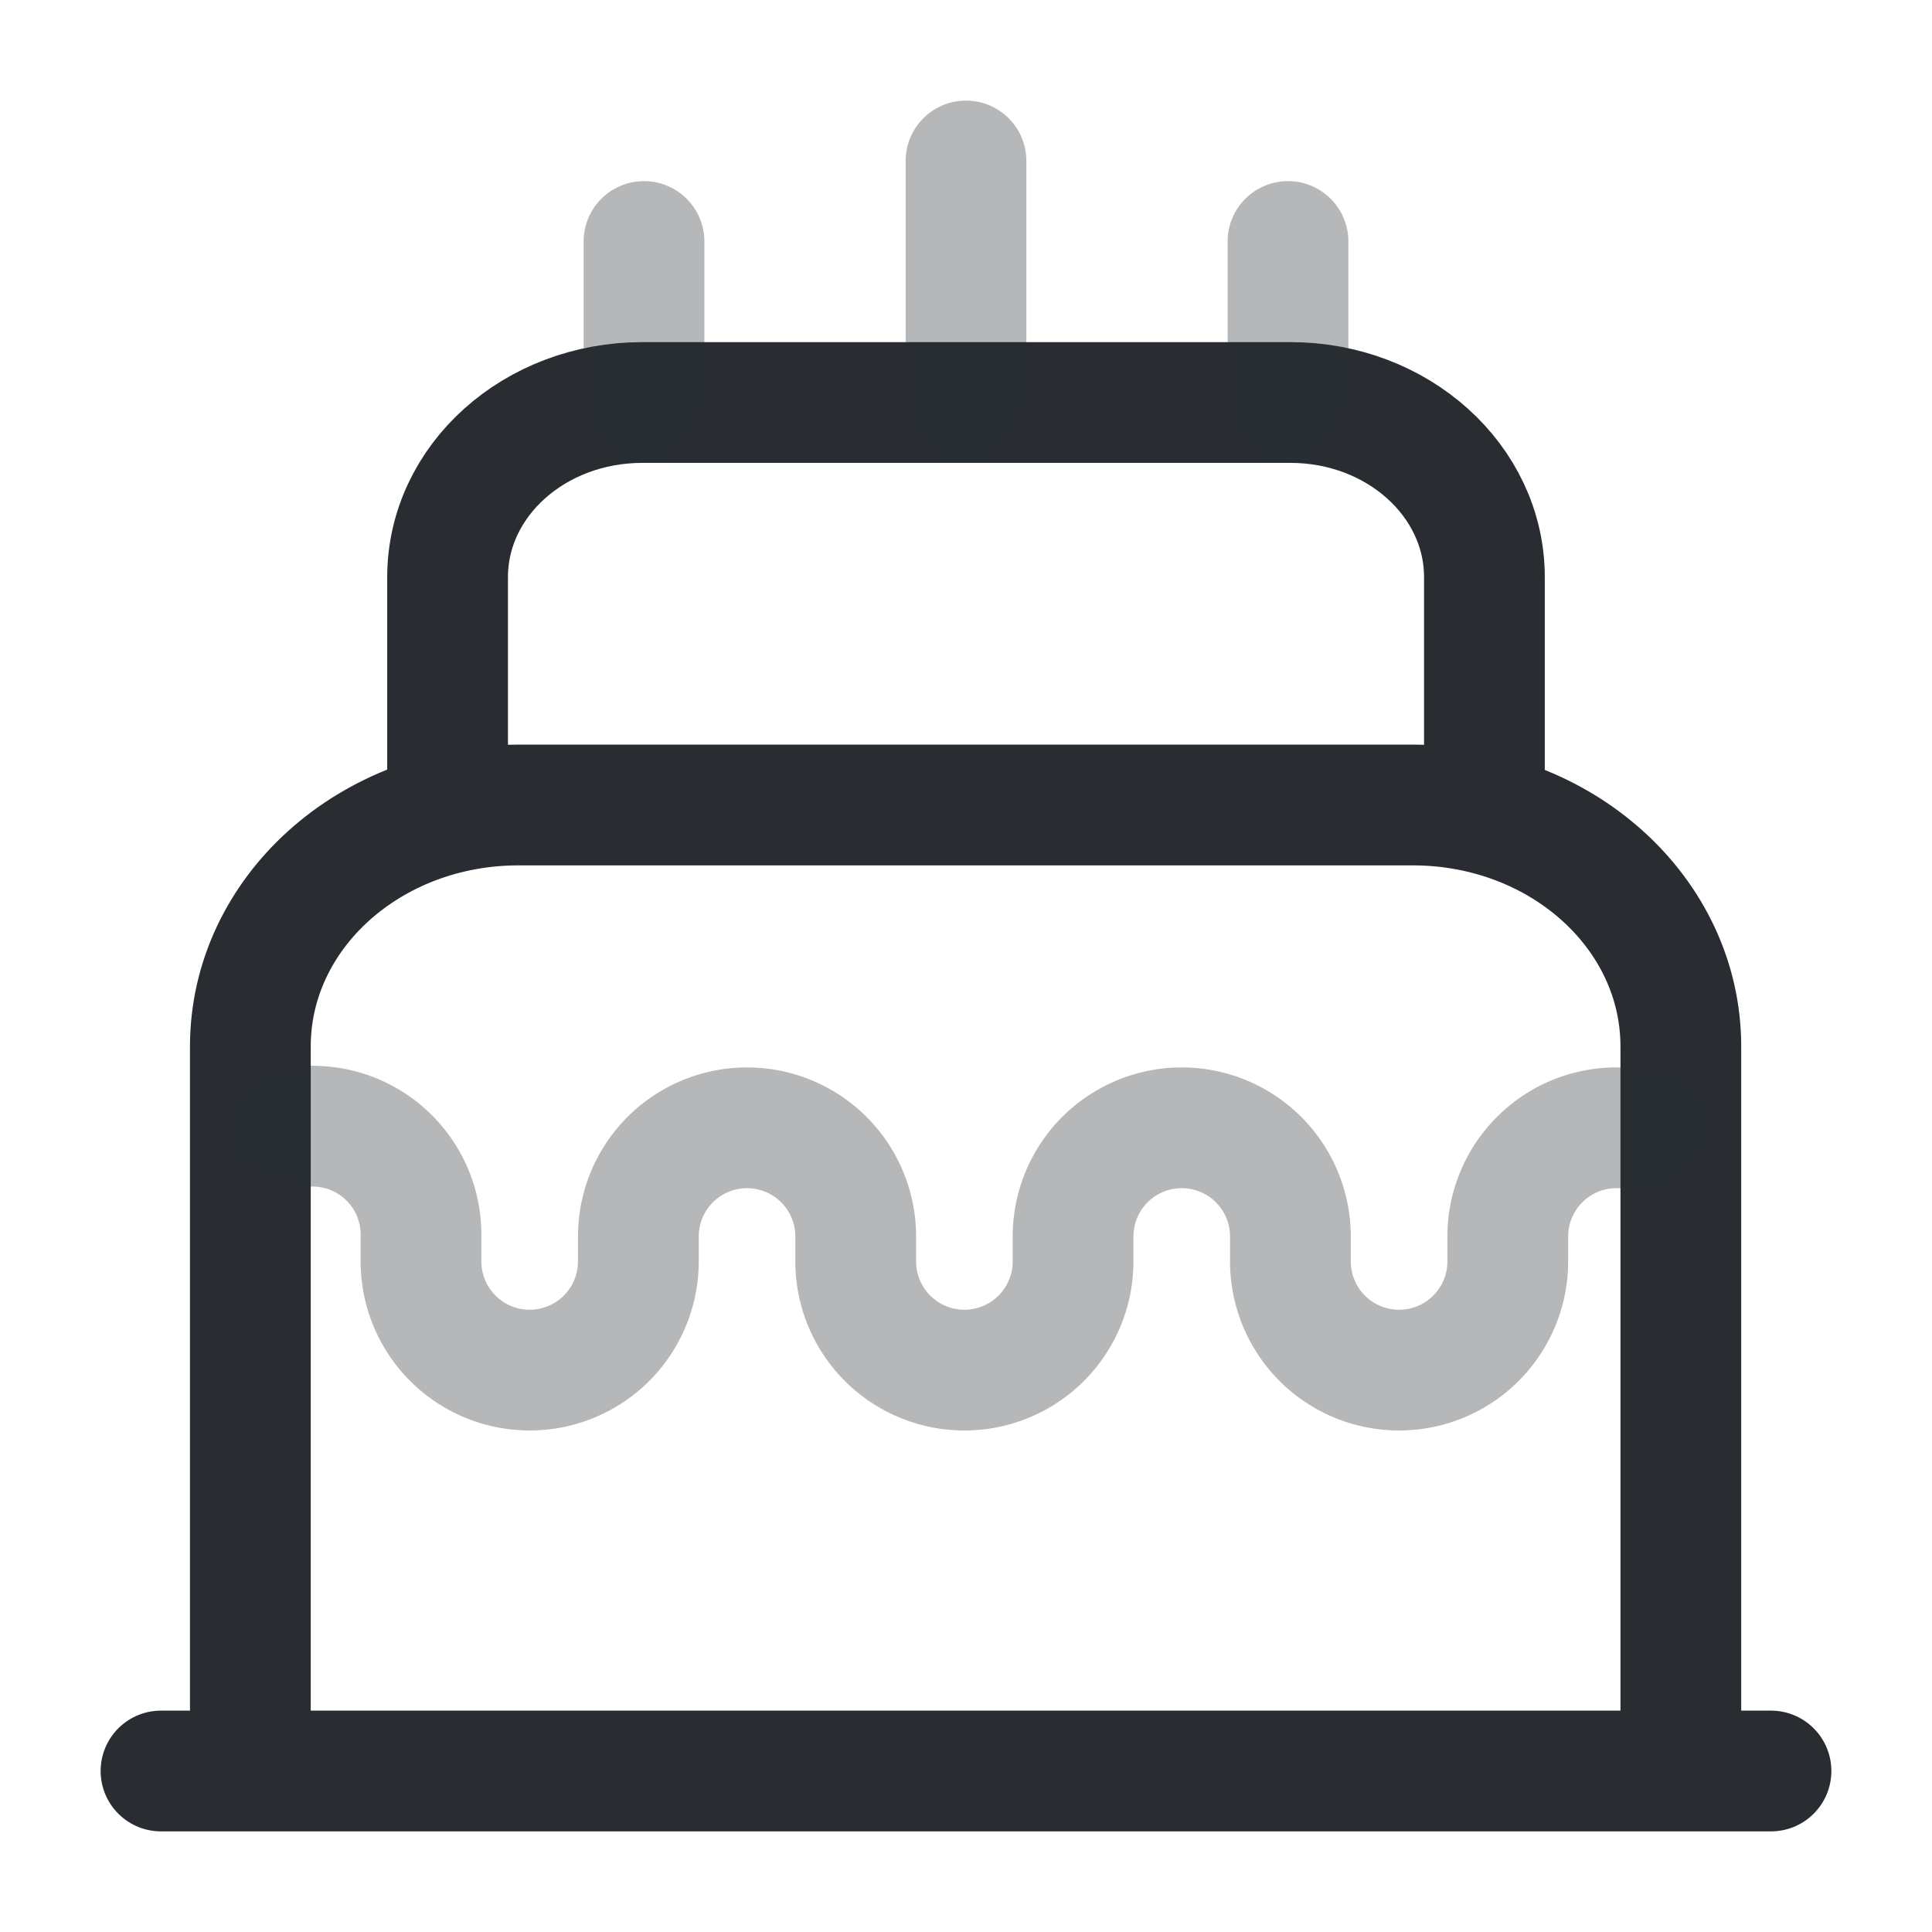 <svg width="24" height="24" fill="none" xmlns="http://www.w3.org/2000/svg" viewBox="0 0 24 24">
  <path d="M2 22h20M3.11 22v-9c0-1.66 1.49-3 3.33-3h11.11c1.84 0 3.33 1.34 3.33 3v9M5.56 10V7.17C5.56 5.97 6.64 5 7.98 5h8.05c1.33 0 2.41.97 2.41 2.17V10" stroke="#292D32" stroke-width="1.5" stroke-linecap="round" stroke-linejoin="round"/>
  <path opacity=".34" d="M3.53 13.98l.37.01c.74.01 1.33.61 1.33 1.35v.33a1.35 1.35 0 002.7 0v-.31a1.35 1.35 0 012.7 0v.31a1.35 1.35 0 002.7 0v-.31a1.35 1.35 0 012.7 0v.31a1.35 1.35 0 002.7 0v-.31c0-.74.6-1.35 1.35-1.35h.45M8 5V3m8 2V3m-4 2V2" stroke="#292D32" stroke-width="1.5" stroke-linecap="round" stroke-linejoin="round"/>
</svg>